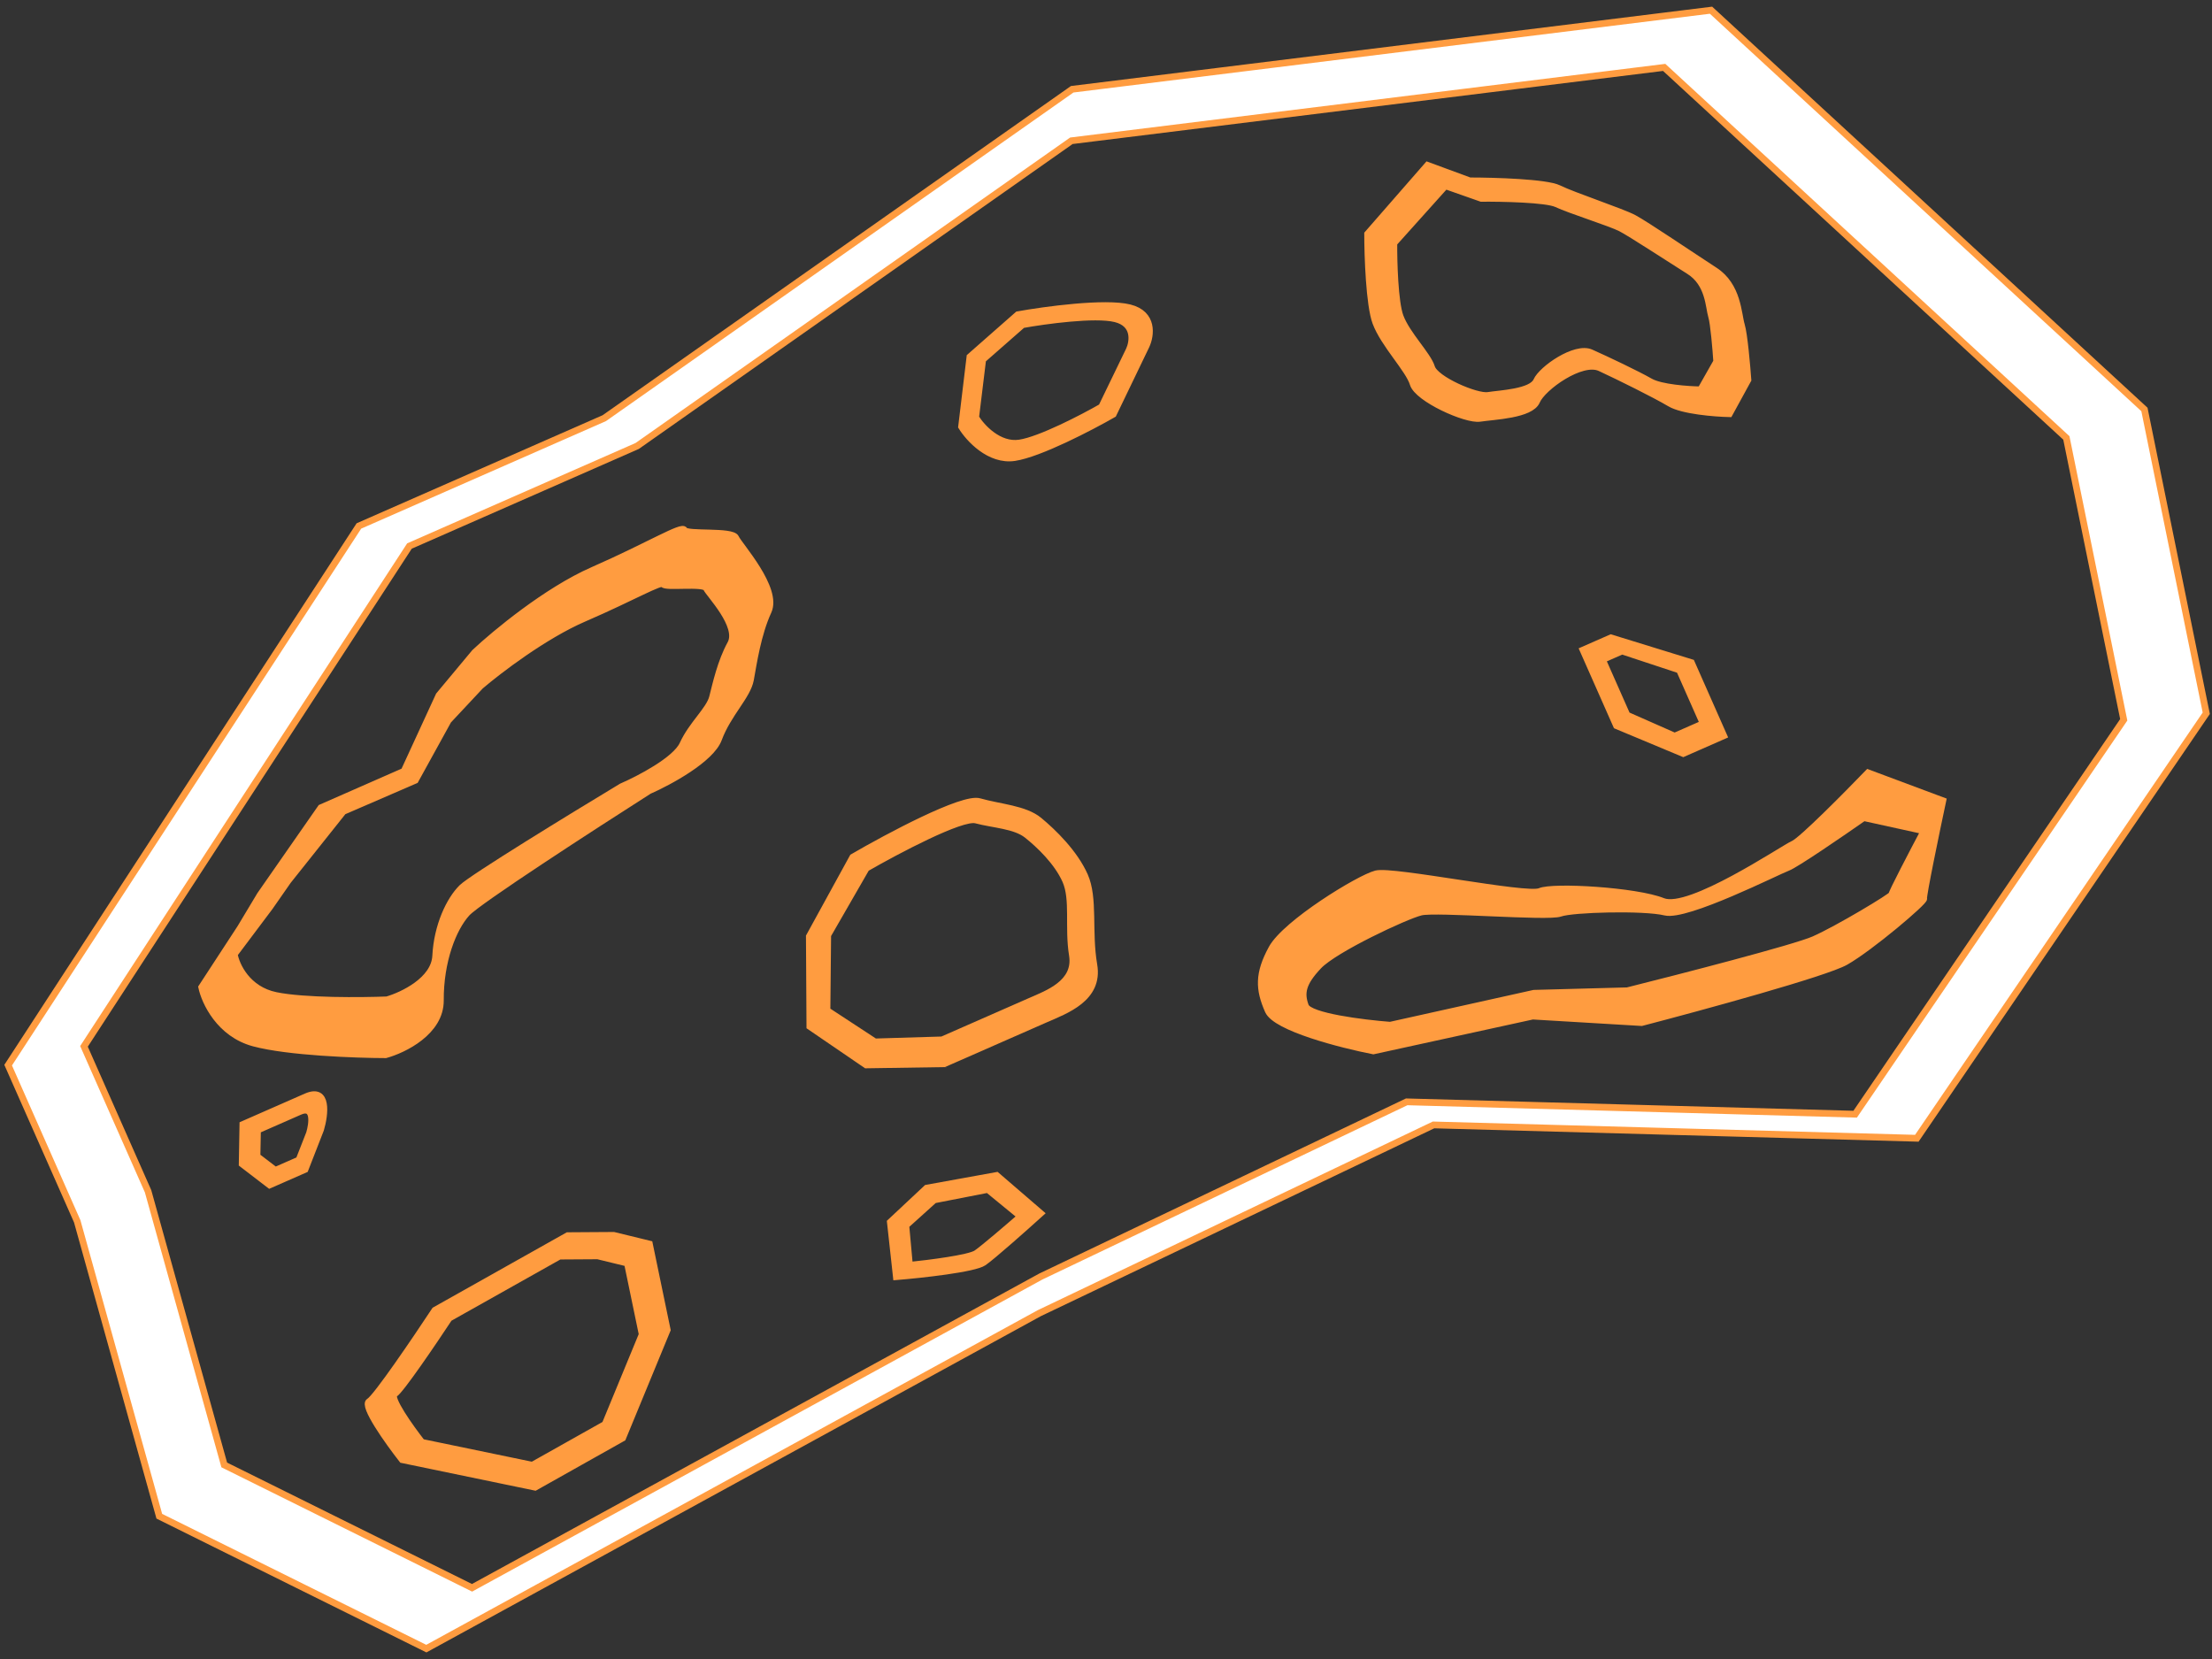 <!-- sample rectangle -->
<svg class="asteroid-1-lg" width="328" height="246" viewBox="0 0 328 246" fill="none" xmlns="http://www.w3.org/2000/svg">
            <rect x="0" y="0" width="328" height="246" fill="#333333" stroke="none"/>
            <path fill-rule="evenodd" clip-rule="evenodd" d="M203.642 155.831C198.915 154.905 189.18 152.419 188.056 149.878C186.652 146.703 186.549 144.378 188.594 140.635C190.64 136.892 201.558 130.199 204.057 129.575C206.557 128.951 226.404 133.032 228.34 132.181C230.277 131.33 242.63 132.067 246.571 133.654C250.511 135.242 264.389 125.827 265.938 125.146C267.177 124.602 273.83 117.887 277.001 114.597L288.083 118.736C287.081 123.443 285.112 132.936 285.252 133.254C285.428 133.651 277.36 140.513 273.662 142.612C270.704 144.291 252.267 149.324 243.419 151.631L227.264 150.669L203.642 155.831ZM193.57 149.175C194.139 150.727 202.186 151.719 206.138 152.022L227.453 147.286L241.311 146.914C249.355 144.903 266.152 140.566 268.986 139.314C272.529 137.75 280.623 132.879 280.534 132.636C280.463 132.442 283.688 126.265 285.31 123.201L276.358 121.237C273.082 123.529 266.239 128.219 265.076 128.642C263.624 129.171 250.082 136.025 246.918 135.252C243.754 134.48 233.156 134.764 231.34 135.425C229.524 136.086 212.961 134.694 210.694 135.244C208.426 135.795 197.886 140.731 195.514 143.244C193.141 145.757 192.859 147.234 193.57 149.175Z" fill="#FF9C40"/>
            <path fill-rule="evenodd" clip-rule="evenodd" d="M96.294 184.471L98.936 197.197L92.326 213.228L79.346 220.524L59.64 216.442C57.58 213.811 53.719 208.401 54.757 207.818C55.796 207.234 61.682 198.557 64.496 194.291L84.183 183.226L91.002 183.182L96.294 184.471ZM95.229 197.875L93.032 187.295L88.632 186.223L82.963 186.259L66.594 195.46C64.255 199.006 59.361 206.22 58.498 206.706C57.634 207.191 60.844 211.688 62.557 213.876L78.941 217.27L89.733 211.204L95.229 197.875Z" fill="#FF9C40"/>
            <path fill-rule="evenodd" clip-rule="evenodd" d="M132.025 181.221L132.913 189.308C136.66 189 144.496 188.145 145.864 187.187C147.233 186.229 152.056 181.939 154.296 179.914L147.781 174.3L137.411 176.179L132.025 181.221ZM134.857 187.624L134.317 181.711L138.52 177.922L146.479 176.368L151.363 180.373C149.616 181.896 145.855 185.123 144.793 185.849C143.73 186.575 137.726 187.335 134.857 187.624Z" fill="#FF9C40"/>
            <path fill-rule="evenodd" clip-rule="evenodd" d="M126.46 127.103L120.01 138.858L120.089 152.207L128.435 157.909L140.006 157.733L155.012 151.141C158.013 149.823 163.056 148.054 162.199 143.077C161.342 138.1 162.316 133.211 160.829 129.849C159.342 126.487 156.189 123.411 154.073 121.664C151.956 119.917 148.294 119.741 145.217 118.862C142.756 118.159 131.687 124.063 126.46 127.103ZM122.735 138.664L128.449 128.739C132.992 126.126 142.605 121.037 144.716 121.593C147.355 122.288 150.507 122.386 152.306 123.82C154.106 125.254 156.78 127.786 158.016 130.58C159.252 133.374 158.347 137.479 159.019 141.633C159.69 145.787 155.323 147.335 152.721 148.478L139.707 154.195L129.737 154.496L122.625 149.835L122.735 138.664Z" fill="#FF9C40"/>
            <path fill-rule="evenodd" clip-rule="evenodd" d="M35.662 137.581L29.911 146.39C30.372 148.581 32.562 153.303 37.632 154.665C42.703 156.027 52.779 156.387 57.184 156.397C59.901 155.652 65.328 152.998 65.3 148.344C65.266 142.525 67.171 137.65 69.224 135.402C70.865 133.604 87.913 122.555 96.231 117.255C99.207 115.948 105.437 112.583 106.547 109.583C107.934 105.832 110.837 103.211 111.281 100.772C111.726 98.333 112.356 94.017 113.91 90.643C115.464 87.268 109.589 80.874 109.091 79.746C108.592 78.619 101.81 79.355 101.477 78.604C101.145 77.852 96.376 80.845 87.873 84.58C81.071 87.568 73.393 93.933 70.404 96.742L65.097 103.111L59.918 114.361L47.589 119.777L38.584 132.708L35.662 137.581ZM34.737 141.498L40 134.491L42.692 130.624L50.895 120.319L61.574 115.699L66.462 106.827L71.239 101.72C73.895 99.445 80.68 94.257 86.572 91.708C93.936 88.522 98.108 86.042 98.355 86.611C98.603 87.179 104.377 86.37 104.749 87.223C105.12 88.076 109.806 92.806 108.339 95.467C106.873 98.129 106.146 101.484 105.66 103.383C105.174 105.283 102.6 107.41 101.257 110.356C100.183 112.712 94.759 115.532 92.181 116.647C84.903 121.035 69.977 130.172 68.507 131.619C66.669 133.427 64.837 137.26 64.606 141.753C64.42 145.346 59.708 147.588 57.374 148.26C53.646 148.408 45.133 148.488 40.902 147.615C36.671 146.743 35.029 143.174 34.737 141.498Z" fill="#FF9C40"/>
            <path fill-rule="evenodd" clip-rule="evenodd" d="M36.015 166.742L35.912 172.587L39.98 175.707L45.232 173.4L47.541 167.478C48.201 165.255 48.695 161.172 45.394 162.622L36.015 166.742ZM38.108 171.474L38.182 167.574L44.459 164.817C46.669 163.846 46.335 166.571 45.891 168.054L44.341 172.007L40.826 173.551L38.108 171.474Z" fill="#FF9C40"/>
            <path fill-rule="evenodd" clip-rule="evenodd" d="M150.924 46.668L143.827 52.909L142.584 63.269C143.661 65.027 146.737 68.404 150.435 67.851C154.133 67.297 161.73 63.335 165.066 61.423L169.97 51.239C170.655 49.748 171.118 46.541 167.492 45.636C163.866 44.73 154.936 45.947 150.924 46.668ZM145.717 53.325L151.622 48.146C154.956 47.543 162.378 46.523 165.389 47.268C168.401 48.013 168.011 50.67 167.44 51.906L163.351 60.349C160.577 61.937 154.26 65.229 151.187 65.692C148.114 66.156 145.562 63.363 144.671 61.908L145.717 53.325Z" fill="#FF9C40"/>
            <path fill-rule="evenodd" clip-rule="evenodd" d="M211.677 24.513L202.794 34.689C202.797 37.984 203.043 45.223 204.001 47.811C205.197 51.046 208.882 54.729 209.549 56.925C210.216 59.121 217.397 62.348 219.439 62.031C221.481 61.714 226.99 61.548 227.861 59.487C228.731 57.426 234.527 53.278 237.265 54.549C240.004 55.82 245.284 58.421 247.631 59.811C249.508 60.922 254.283 61.298 256.436 61.347L259.186 56.321C259.031 54.17 258.622 49.538 258.222 48.22C257.721 46.573 257.729 42.375 254.265 40.124C250.802 37.873 244.071 33.312 242.283 32.353C240.495 31.395 233.368 29.051 231.105 27.937C229.295 27.045 221.572 26.82 217.936 26.819L211.677 24.513ZM206.684 36.052L214.322 27.541L219.637 29.41C222.733 29.385 229.309 29.517 230.844 30.245C232.764 31.154 238.816 33.05 240.332 33.833C241.848 34.616 247.548 38.355 250.482 40.199C253.416 42.043 253.379 45.529 253.793 46.893C254.125 47.984 254.44 51.827 254.557 53.612L252.179 57.805C250.346 57.779 246.281 57.501 244.69 56.592C242.702 55.455 238.223 53.333 235.9 52.297C233.577 51.261 228.611 54.746 227.855 56.464C227.099 58.181 222.406 58.358 220.665 58.636C218.923 58.913 212.831 56.286 212.278 54.467C211.726 52.648 208.614 49.617 207.618 46.939C206.821 44.797 206.663 38.789 206.684 36.052Z" fill="#FF9C40"/>
            <path fill-rule="evenodd" clip-rule="evenodd" d="M249.591 111.73L239.699 107.599L234.743 96.393L238.87 94.58L250.802 98.26L255.593 109.093L249.591 111.73ZM241.251 106.043L248.324 109.164L252.561 107.302L249.041 99.344L240.523 96.531L237.61 97.81L241.251 106.043Z" fill="#FF9C40"/>
            <path fill-rule="evenodd" clip-rule="evenodd" d="M11.452 181.102L1.209 157.942L53.217 77.992L89.606 62.006L158.988 13.236L253.714 1.512L317.981 60.718L327.15 105.764L284.231 168.783L212.568 166.806L154.121 194.713L63.218 244.461L23.621 224.828L11.452 181.102ZM12.453 155.156L21.958 176.647L33.251 217.224L69.996 235.442L154.35 189.278L208.586 163.382L275.087 165.216L314.913 106.736L306.405 64.936L246.768 9.995L158.866 20.874L94.482 66.131L60.715 80.965L12.453 155.156Z" fill="white"/>
            <path fill-rule="evenodd" clip-rule="evenodd" d="M203.642 155.831C198.915 154.905 189.18 152.419 188.056 149.878C186.652 146.703 186.549 144.378 188.594 140.635C190.64 136.892 201.558 130.199 204.057 129.575C206.557 128.951 226.404 133.032 228.34 132.181C230.277 131.33 242.63 132.067 246.571 133.654C250.511 135.242 264.389 125.827 265.938 125.146C267.177 124.602 273.83 117.887 277.001 114.597L288.083 118.736C287.081 123.443 285.112 132.936 285.252 133.254C285.428 133.651 277.36 140.513 273.662 142.612C270.704 144.291 252.267 149.324 243.419 151.631L227.264 150.669L203.642 155.831ZM193.57 149.175C194.139 150.727 202.186 151.719 206.138 152.022L227.453 147.286L241.311 146.914C249.355 144.903 266.152 140.566 268.986 139.314C272.529 137.75 280.623 132.879 280.534 132.636C280.463 132.442 283.688 126.265 285.31 123.201L276.358 121.237C273.082 123.529 266.239 128.219 265.076 128.642C263.624 129.171 250.082 136.025 246.918 135.252C243.754 134.48 233.156 134.764 231.34 135.425C229.524 136.086 212.961 134.694 210.694 135.244C208.426 135.795 197.886 140.731 195.514 143.244C193.141 145.757 192.859 147.234 193.57 149.175Z" stroke="#FF9C40"/>
            <path fill-rule="evenodd" clip-rule="evenodd" d="M96.294 184.471L98.936 197.197L92.326 213.228L79.346 220.524L59.64 216.442C57.58 213.811 53.719 208.401 54.757 207.818C55.796 207.234 61.682 198.557 64.496 194.291L84.183 183.226L91.002 183.182L96.294 184.471ZM95.229 197.875L93.032 187.295L88.632 186.223L82.963 186.259L66.594 195.46C64.255 199.006 59.361 206.22 58.498 206.706C57.634 207.191 60.844 211.688 62.557 213.876L78.941 217.27L89.733 211.204L95.229 197.875Z" stroke="#FF9C40"/>
            <path fill-rule="evenodd" clip-rule="evenodd" d="M132.025 181.221L132.913 189.308C136.66 189 144.496 188.145 145.864 187.187C147.233 186.229 152.056 181.939 154.296 179.914L147.781 174.3L137.411 176.179L132.025 181.221ZM134.857 187.624L134.317 181.711L138.52 177.922L146.479 176.368L151.363 180.373C149.616 181.896 145.855 185.123 144.793 185.849C143.73 186.575 137.726 187.335 134.857 187.624Z" stroke="#FF9C40"/>
            <path fill-rule="evenodd" clip-rule="evenodd" d="M126.46 127.103L120.01 138.858L120.089 152.207L128.435 157.909L140.006 157.733L155.012 151.141C158.013 149.823 163.056 148.054 162.199 143.077C161.342 138.1 162.316 133.211 160.829 129.849C159.342 126.487 156.189 123.411 154.073 121.664C151.956 119.917 148.294 119.741 145.217 118.862C142.756 118.159 131.687 124.063 126.46 127.103ZM122.735 138.664L128.449 128.739C132.992 126.126 142.605 121.037 144.716 121.593C147.355 122.288 150.507 122.386 152.306 123.82C154.106 125.254 156.78 127.786 158.016 130.58C159.252 133.374 158.347 137.479 159.019 141.633C159.69 145.787 155.323 147.335 152.721 148.478L139.707 154.195L129.737 154.496L122.625 149.835L122.735 138.664Z" stroke="#FF9C40"/>
            <path fill-rule="evenodd" clip-rule="evenodd" d="M35.662 137.581L29.911 146.39C30.372 148.581 32.562 153.303 37.632 154.665C42.703 156.027 52.779 156.387 57.184 156.397C59.901 155.652 65.328 152.998 65.3 148.344C65.266 142.525 67.171 137.65 69.224 135.402C70.865 133.604 87.913 122.555 96.231 117.255C99.207 115.948 105.437 112.583 106.547 109.583C107.934 105.832 110.837 103.211 111.281 100.772C111.726 98.333 112.356 94.017 113.91 90.643C115.464 87.268 109.589 80.874 109.091 79.746C108.592 78.619 101.81 79.355 101.477 78.604C101.145 77.852 96.376 80.845 87.873 84.58C81.071 87.568 73.393 93.933 70.404 96.742L65.097 103.111L59.918 114.361L47.589 119.777L38.584 132.708L35.662 137.581ZM34.737 141.498L40 134.491L42.692 130.624L50.895 120.319L61.574 115.699L66.462 106.827L71.239 101.72C73.895 99.445 80.68 94.257 86.572 91.708C93.936 88.522 98.108 86.042 98.355 86.611C98.603 87.179 104.377 86.37 104.749 87.223C105.12 88.076 109.806 92.806 108.339 95.467C106.873 98.129 106.146 101.484 105.66 103.383C105.174 105.283 102.6 107.41 101.257 110.356C100.183 112.712 94.759 115.532 92.181 116.647C84.903 121.035 69.977 130.172 68.507 131.619C66.669 133.427 64.837 137.26 64.606 141.753C64.42 145.346 59.708 147.588 57.374 148.26C53.646 148.408 45.133 148.488 40.902 147.615C36.671 146.743 35.029 143.174 34.737 141.498Z" stroke="#FF9C40"/>
            <path fill-rule="evenodd" clip-rule="evenodd" d="M36.015 166.742L35.912 172.587L39.98 175.707L45.232 173.4L47.541 167.478C48.201 165.255 48.695 161.172 45.394 162.622L36.015 166.742ZM38.108 171.474L38.182 167.574L44.459 164.817C46.669 163.846 46.335 166.571 45.891 168.054L44.341 172.007L40.826 173.551L38.108 171.474Z" stroke="#FF9C40"/>
            <path fill-rule="evenodd" clip-rule="evenodd" d="M150.924 46.668L143.827 52.909L142.584 63.269C143.661 65.027 146.737 68.404 150.435 67.851C154.133 67.297 161.73 63.335 165.066 61.423L169.97 51.239C170.655 49.748 171.118 46.541 167.492 45.636C163.866 44.73 154.936 45.947 150.924 46.668ZM145.717 53.325L151.622 48.146C154.956 47.543 162.378 46.523 165.389 47.268C168.401 48.013 168.011 50.67 167.44 51.906L163.351 60.349C160.577 61.937 154.26 65.229 151.187 65.692C148.114 66.156 145.562 63.363 144.671 61.908L145.717 53.325Z" stroke="#FF9C40"/>
            <path fill-rule="evenodd" clip-rule="evenodd" d="M211.677 24.513L202.794 34.689C202.797 37.984 203.043 45.223 204.001 47.811C205.197 51.046 208.882 54.729 209.549 56.925C210.216 59.121 217.397 62.348 219.439 62.031C221.481 61.714 226.99 61.548 227.861 59.487C228.731 57.426 234.527 53.278 237.265 54.549C240.004 55.82 245.284 58.421 247.631 59.811C249.508 60.922 254.283 61.298 256.436 61.347L259.186 56.321C259.031 54.17 258.622 49.538 258.222 48.22C257.721 46.573 257.729 42.375 254.265 40.124C250.802 37.873 244.071 33.312 242.283 32.353C240.495 31.395 233.368 29.051 231.105 27.937C229.295 27.045 221.572 26.82 217.936 26.819L211.677 24.513ZM206.684 36.052L214.322 27.541L219.637 29.41C222.733 29.385 229.309 29.517 230.844 30.245C232.764 31.154 238.816 33.05 240.332 33.833C241.848 34.616 247.548 38.355 250.482 40.199C253.416 42.043 253.379 45.529 253.793 46.893C254.125 47.984 254.44 51.827 254.557 53.612L252.179 57.805C250.346 57.779 246.281 57.501 244.69 56.592C242.702 55.455 238.223 53.333 235.9 52.297C233.577 51.261 228.611 54.746 227.855 56.464C227.099 58.181 222.406 58.358 220.665 58.636C218.923 58.913 212.831 56.286 212.278 54.467C211.726 52.648 208.614 49.617 207.618 46.939C206.821 44.797 206.663 38.789 206.684 36.052Z" stroke="#FF9C40"/>
            <path fill-rule="evenodd" clip-rule="evenodd" d="M249.591 111.73L239.699 107.599L234.743 96.393L238.87 94.58L250.802 98.26L255.593 109.093L249.591 111.73ZM241.251 106.043L248.324 109.164L252.561 107.302L249.041 99.344L240.523 96.531L237.61 97.81L241.251 106.043Z" stroke="#FF9C40"/>
            <path fill-rule="evenodd" clip-rule="evenodd" d="M11.452 181.102L1.209 157.942L53.217 77.992L89.606 62.006L158.988 13.236L253.714 1.512L317.981 60.718L327.15 105.764L284.231 168.783L212.568 166.806L154.121 194.713L63.218 244.461L23.621 224.828L11.452 181.102ZM12.453 155.156L21.958 176.647L33.251 217.224L69.996 235.442L154.35 189.278L208.586 163.382L275.087 165.216L314.913 106.736L306.405 64.936L246.768 9.995L158.866 20.874L94.482 66.131L60.715 80.965L12.453 155.156Z" stroke="#FF9C40"/>
        </svg>